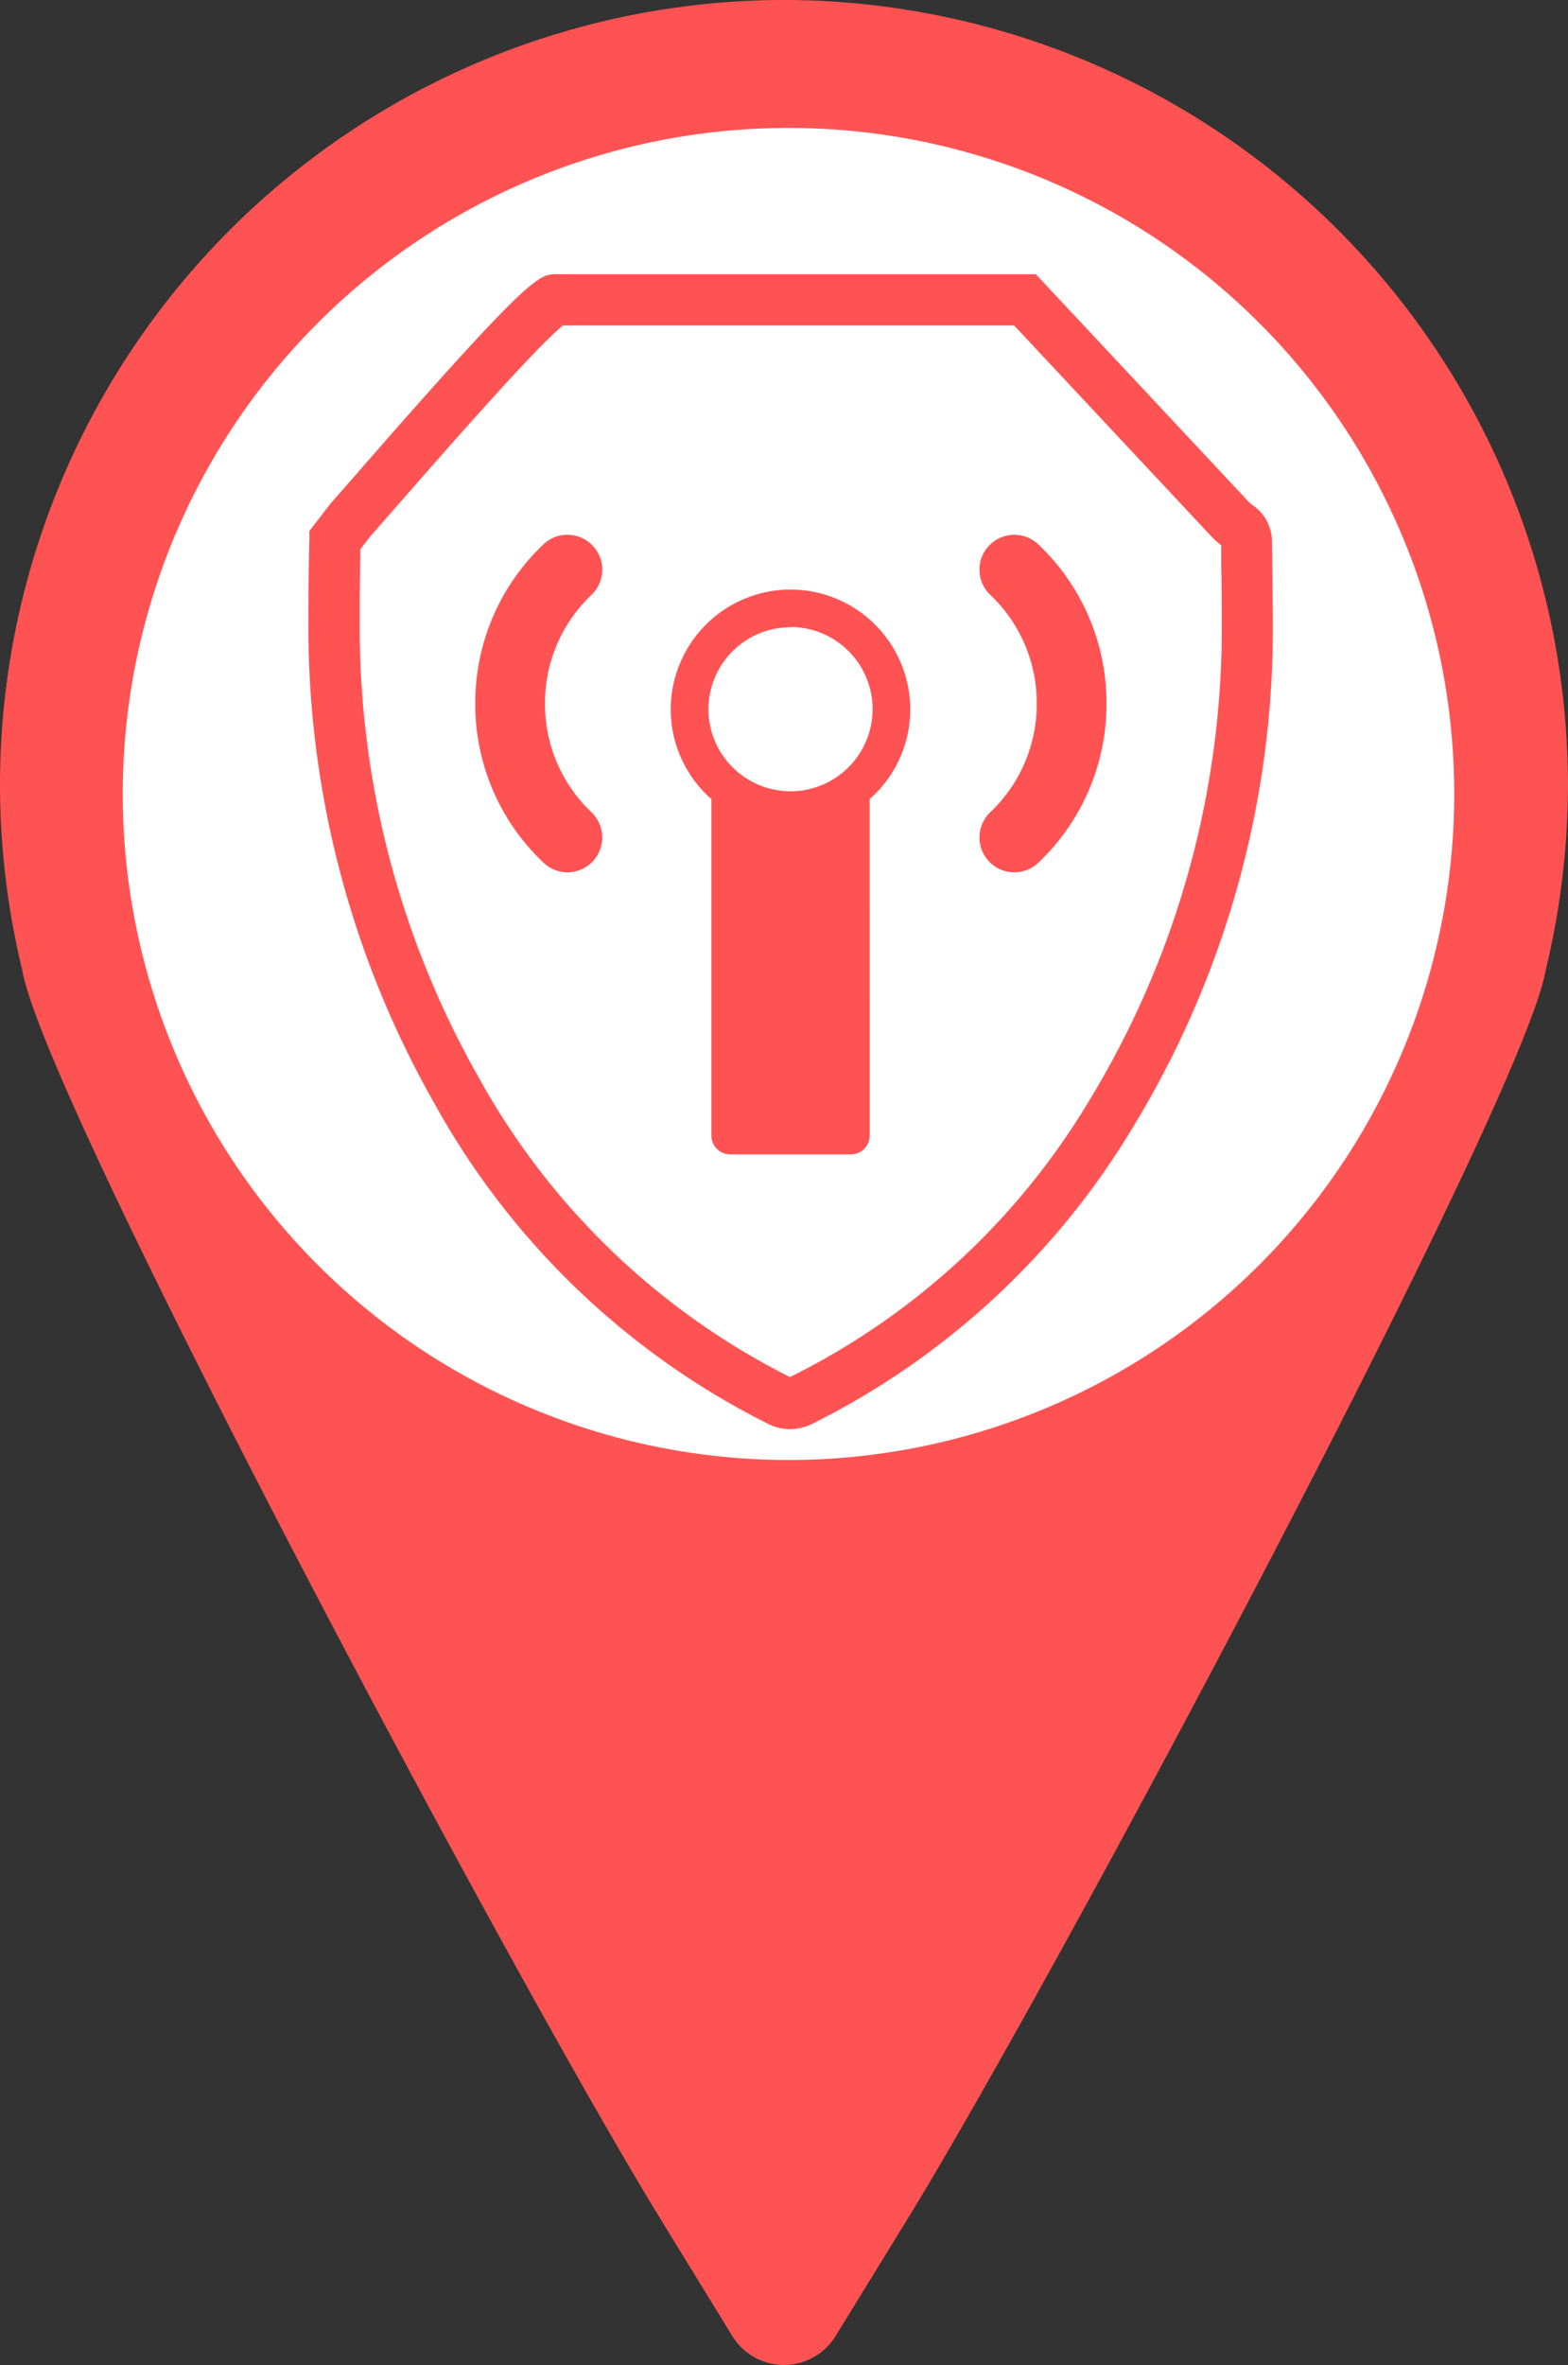 <svg xmlns="http://www.w3.org/2000/svg" width="28.264" height="42.611" viewBox="0 0 28.264 42.611">
  <rect x="0" y="0" width="28.264" height="42.611" fill="#333333" stroke="none"/>
  <defs>
    <style>
      .cls-1 {
        fill: #FF5353;
      }

      .cls-2 {
        fill: #fff;
      }
    </style>
  </defs>
  <g id="ЗСПД_2" transform="translate(-553.787 -153.695)">
    <path id="Path_1356" data-name="Path 1356" class="cls-1" d="M416.423-183.476c2.682-4.386,11.08-20.137,11.457-22.429a14.211,14.211,0,0,0,.4-3.342,14.148,14.148,0,0,0-14.132-14.131,14.147,14.147,0,0,0-14.131,14.131,14.19,14.19,0,0,0,.4,3.342c.377,2.292,8.775,18.043,11.458,22.429l1.344,2.19a1.094,1.094,0,0,0,.929.518,1.094,1.094,0,0,0,.929-.518Z" transform="translate(153.77 377.073)"/>
    <g id="Component_88_36" data-name="Component 88 – 36" transform="translate(556 156)">
      <path id="Path_1560" data-name="Path 1560" class="cls-2" d="M12,0A12,12,0,1,1,0,12,12,12,0,0,1,12,0Z"/>
    </g>
    <g id="Component_89_10" data-name="Component 89 – 10" transform="translate(559.346 158.641)">
      <g id="Group_987" data-name="Group 987" transform="translate(20914.334 2742.066)">
        <g id="Group_845" data-name="Group 845" transform="translate(-20914.334 -2742.066)">
          <path id="Path_1484" data-name="Path 1484" class="cls-1" d="M-3274.433,2008.823a.95.95,0,0,1-.319-.057l-.047-.02a14.055,14.055,0,0,1-6.057-5.8,17.362,17.362,0,0,1-2.267-8.677c0-.288,0-.831.018-1.48l0-.15.392-.506c.088-.1.277-.313.526-.6,3.072-3.519,3.225-3.519,3.533-3.519h8.644l3.848,4.113a.73.73,0,0,0,.056.047.788.788,0,0,1,.351.621l.007.478c.005.421.01.776.01.993a17.263,17.263,0,0,1-2.53,9.13,14.03,14.03,0,0,1-5.8,5.344A.945.945,0,0,1-3274.433,2008.823Zm-7.752-15.856c-.013.57-.013,1.044-.013,1.3a16.449,16.449,0,0,0,2.144,8.217,13.153,13.153,0,0,0,5.612,5.4,13.005,13.005,0,0,0,5.391-4.977,16.349,16.349,0,0,0,2.392-8.643c0-.215,0-.565-.01-.981l0-.385-.01-.008a1.66,1.66,0,0,1-.143-.126l-3.58-3.827h-8.13c-.473.365-2.259,2.411-2.949,3.2-.244.279-.432.494-.527.6Zm3.7-4.061" transform="translate(3283.123 -1988.019)"/>
        </g>
        <g id="Group_861" data-name="Group 861" transform="translate(-20911.326 -2737.376)">
          <g id="Group_858" data-name="Group 858" transform="translate(3.522 0.986)">
            <path id="Path_1496" data-name="Path 1496" class="cls-1" d="M-3258.355,2010.213a2.15,2.15,0,0,0,.732-1.616,2.161,2.161,0,0,0-2.159-2.159,2.162,2.162,0,0,0-2.159,2.159,2.153,2.153,0,0,0,.733,1.616v6.062a.34.34,0,0,0,.34.34h2.174a.339.339,0,0,0,.34-.34Zm-1.427-3.1a1.481,1.481,0,0,1,1.48,1.48,1.481,1.481,0,0,1-1.48,1.48,1.482,1.482,0,0,1-1.479-1.48A1.481,1.481,0,0,1-3259.782,2007.117Z" transform="translate(3261.942 -2006.438)"/>
          </g>
          <g id="Group_859" data-name="Group 859" transform="translate(9.089 0)">
            <path id="Path_1497" data-name="Path 1497" class="cls-1" d="M-3243.875,2008.69a.624.624,0,0,0,.174.434.626.626,0,0,0,.439.194h.015a.624.624,0,0,0,.433-.174,3.927,3.927,0,0,0,1.228-2.867,3.925,3.925,0,0,0-1.228-2.866.619.619,0,0,0-.448-.174.622.622,0,0,0-.439.194.62.62,0,0,0-.174.448.623.623,0,0,0,.194.44,2.682,2.682,0,0,1,.838,1.958,2.684,2.684,0,0,1-.838,1.958A.63.63,0,0,0-3243.875,2008.69Z" transform="translate(3243.875 -2003.237)"/>
          </g>
          <g id="Group_860" data-name="Group 860" transform="translate(0 0)">
            <path id="Path_1498" data-name="Path 1498" class="cls-1" d="M-3272.144,2009.143a.624.624,0,0,0,.433.175h.014a.629.629,0,0,0,.44-.194.63.63,0,0,0,.174-.434.63.63,0,0,0-.194-.454,2.685,2.685,0,0,1-.838-1.958,2.685,2.685,0,0,1,.838-1.959.627.627,0,0,0,.194-.44.622.622,0,0,0-.174-.448.625.625,0,0,0-.44-.194.617.617,0,0,0-.448.174,3.929,3.929,0,0,0-1.227,2.867A3.927,3.927,0,0,0-3272.144,2009.143Z" transform="translate(3273.372 -2003.237)"/>
          </g>
        </g>
      </g>
    </g>
  </g>
</svg>
